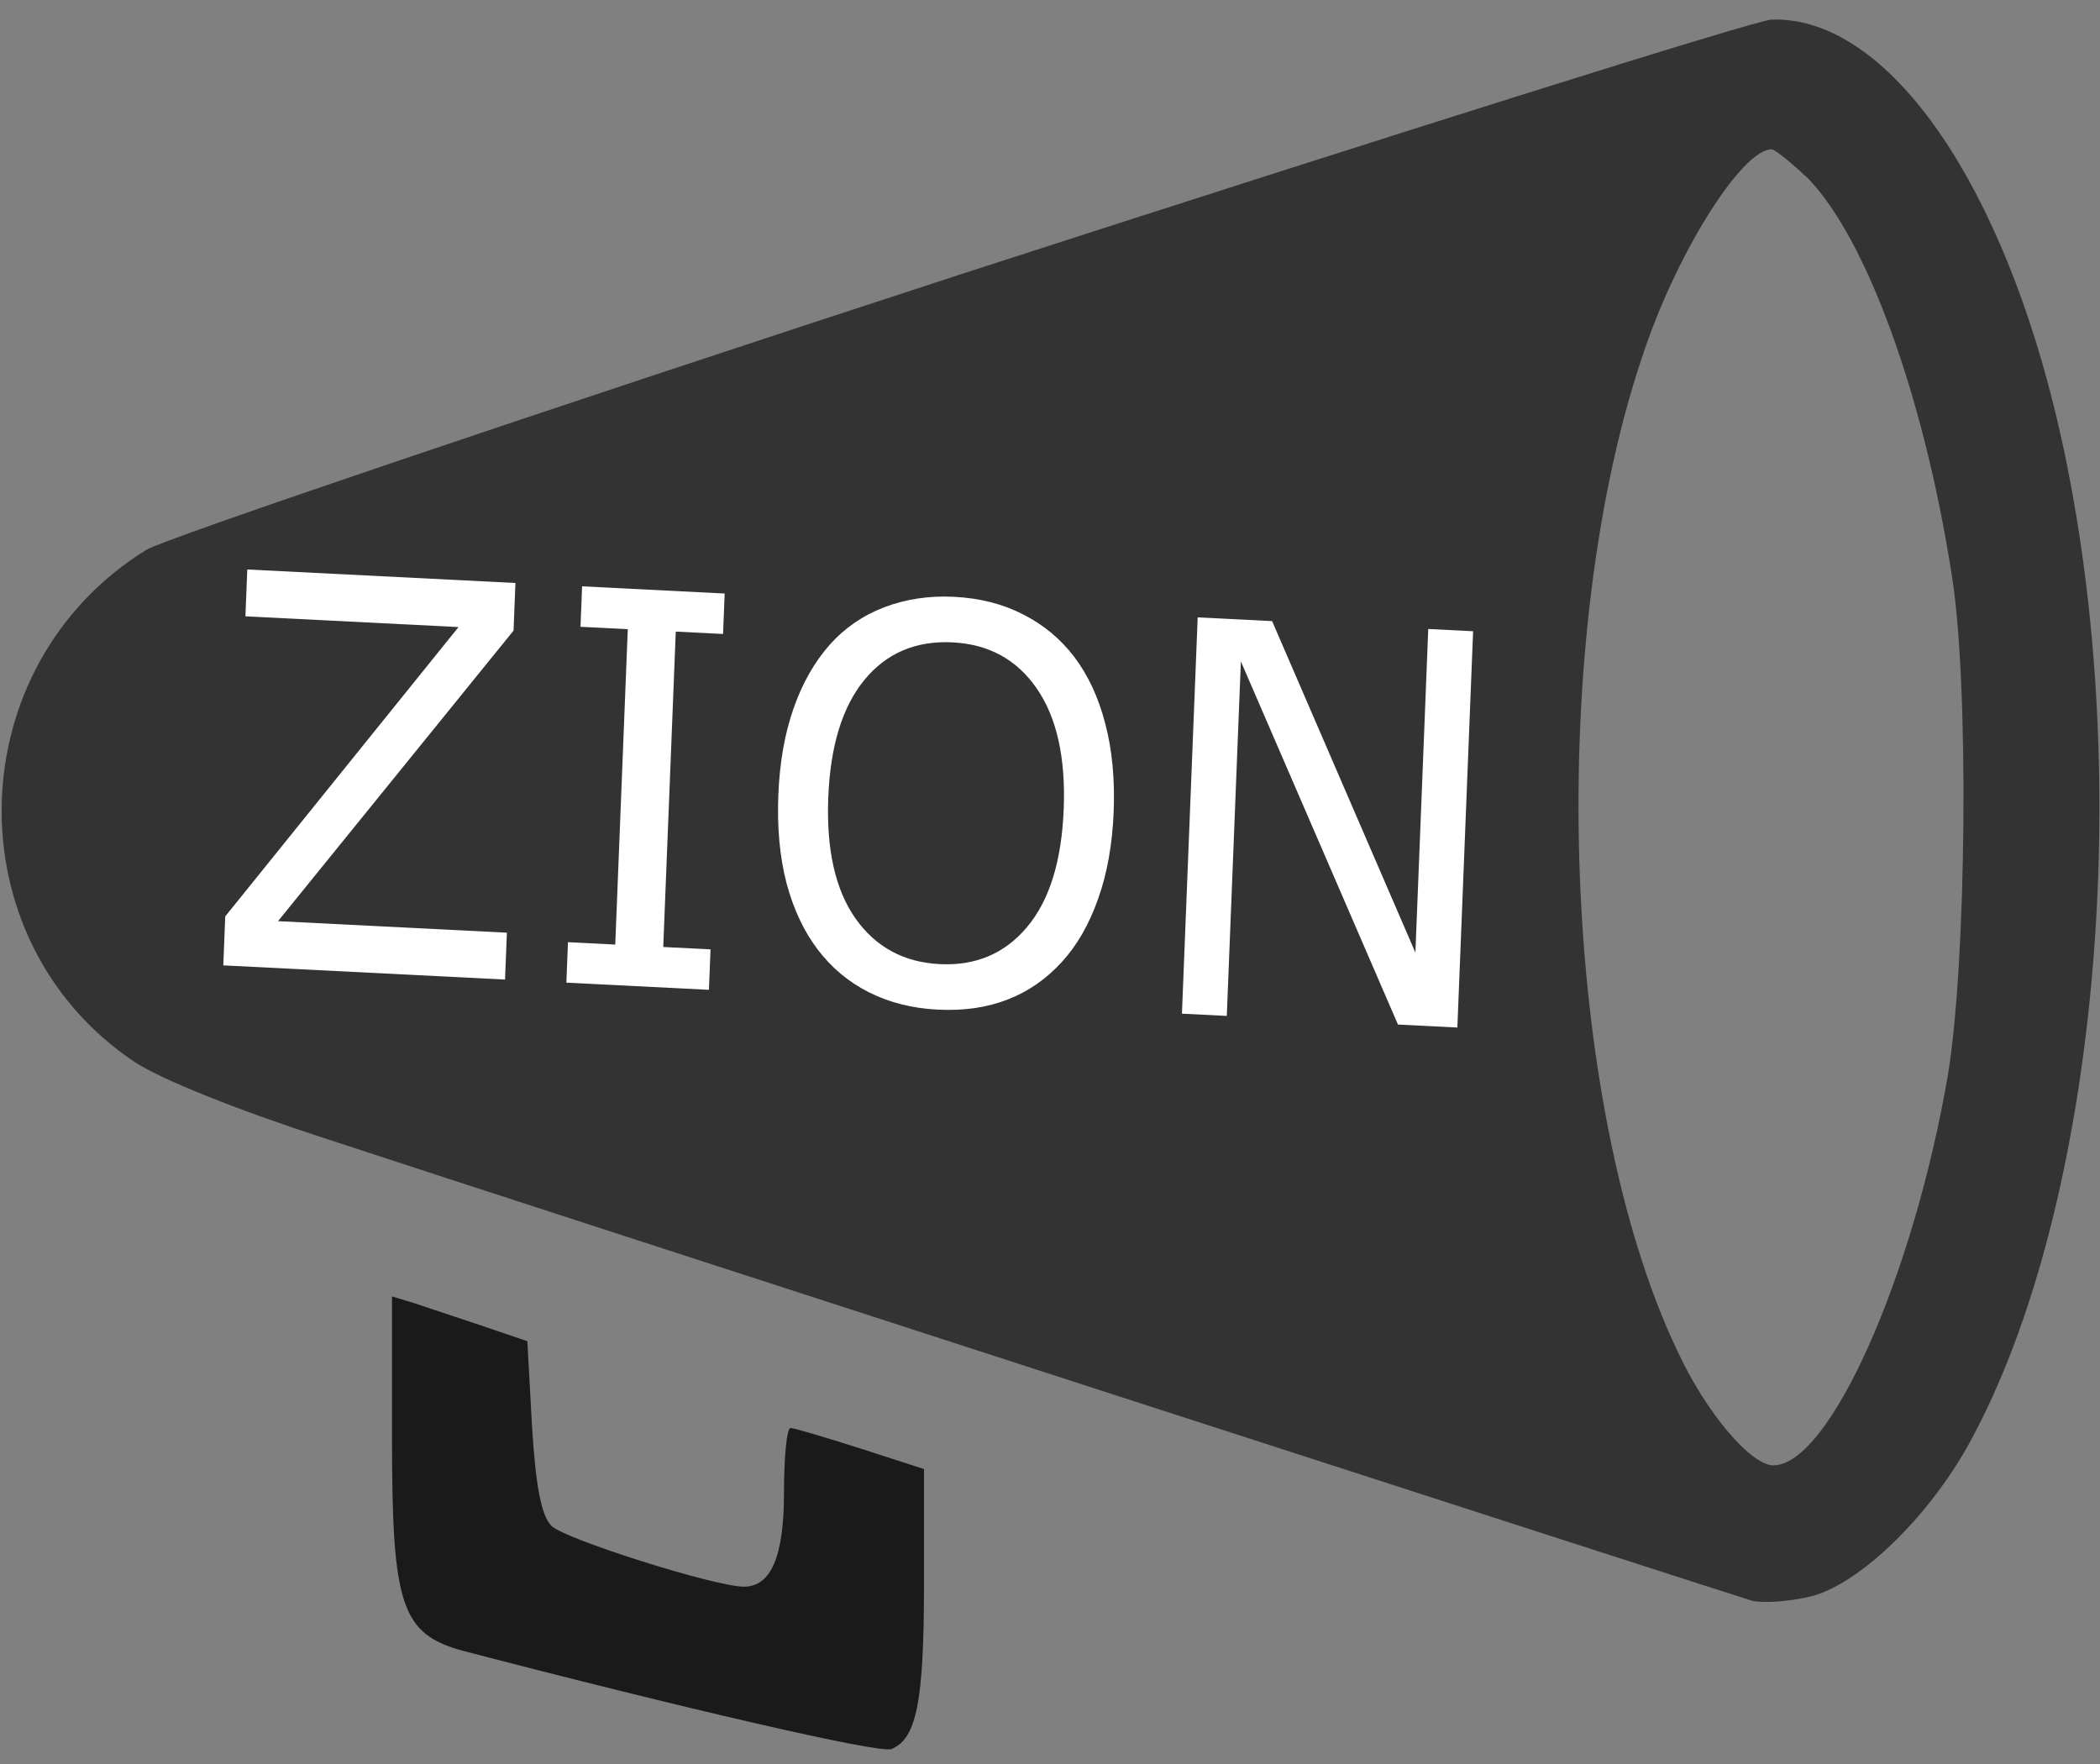 <?xml version="1.0" encoding="UTF-8" standalone="no"?>
<svg
   xmlns:dc="http://purl.org/dc/elements/1.1/"
   xmlns:cc="http://creativecommons.org/ns#"
   xmlns:rdf="http://www.w3.org/1999/02/22-rdf-syntax-ns#"
   xmlns:svg="http://www.w3.org/2000/svg"
   xmlns="http://www.w3.org/2000/svg"
   xmlns:sodipodi="http://sodipodi.sourceforge.net/DTD/sodipodi-0.dtd"
   xmlns:inkscape="http://www.inkscape.org/namespaces/inkscape"
   version="1.0"
   width="225pt"
   height="189pt"
   viewBox="0 0 225 189"
   preserveAspectRatio="xMidYMid meet"
   id="svg4153"
   inkscape:version="0.91 r13725"
   sodipodi:docname="ccg-bullhorn.svg">
  <rect x="0" y="0" width="225" height="189" fill="#808080" stroke="none"/>
  <defs
     id="defs4163" />
  <sodipodi:namedview
     pagecolor="#ffffff"
     bordercolor="#666666"
     borderopacity="1"
     objecttolerance="10"
     gridtolerance="10"
     guidetolerance="10"
     inkscape:pageopacity="0"
     inkscape:pageshadow="2"
     inkscape:window-width="1366"
     inkscape:window-height="705"
     id="namedview4161"
     showgrid="false"
     inkscape:zoom="0.9989418"
     inkscape:cx="-12.036546"
     inkscape:cy="118.125"
     inkscape:window-x="-8"
     inkscape:window-y="-8"
     inkscape:window-maximized="1"
     inkscape:current-layer="layer2" />
  <g
     transform="translate(0,189) scale(0.1,-0.1)"
     fill="#000000"
     stroke="none"
     id="g4155">
    <path
       d="M1029 1596 c-460 -150 -852 -283 -872 -295 -201 -124 -208 -417 -14 -548 28 -19 111 -52 200 -81 249 -82 1510 -490 1534 -497 12 -3 41 -1 65 5 54 15 131 91 174 175 138 263 174 741 84 1102 -63 252 -183 416 -302 412 -18 -1 -409 -124 -869 -273z m909 102 c62 -65 123 -231 153 -423 19 -115 16 -417 -4 -537 -37 -216 -127 -418 -187 -418 -24 0 -72 56 -103 123 -126 265 -142 766 -34 1075 36 105 104 212 135 212 4 0 22 -15 40 -32z"
       id="path4157"
       style="fill:#333333" />
    <path
       d="M420 348 c0 -179 10 -209 77 -227 230 -60 445 -110 458 -105 27 11 35 50 35 178 l0 122 -68 22 c-38 12 -71 22 -75 22 -4 0 -7 -31 -7 -69 0 -69 -14 -101 -43 -101 -31 0 -192 51 -206 65 -11 11 -17 42 -21 107 l-5 91 -50 17 c-27 9 -60 20 -72 24 l-23 7 0 -153z"
       id="path4159"
       style="fill:#1a1a1a" />
  </g>
  <g
     inkscape:groupmode="layer"
     id="layer2"
     inkscape:label="text">
    <g
       transform="matrix(1.33,0.067,-0.058,1.46,267.22,41.998)"
       style="font-style:normal;font-weight:normal;font-size:40px;line-height:125%;font-family:sans-serif;letter-spacing:0px;word-spacing:0px;fill:#000000;fill-opacity:1;stroke:none;stroke-width:1px;stroke-linecap:butt;stroke-linejoin:miter;stroke-opacity:1"
       id="flowRoot4707">
      <path
         d="m -158.037,50.372 -22.695,0 0,-3.594 17.832,-22.051 -17.168,0 0,-3.438 21.602,0 0,3.496 -18.008,22.148 18.438,0 0,3.438 z"
         style="font-style:normal;font-variant:normal;font-weight:normal;font-stretch:normal;font-family:Verdana;-inkscape-font-specification:Verdana;fill:#ffffff"
         id="path5837"
         inkscape:connector-curvature="0" />
      <path
         d="m -141.611,50.372 -11.484,0 0,-2.969 3.809,0 0,-23.145 -3.809,0 0,-2.969 11.484,0 0,2.969 -3.809,0 0,23.145 3.809,0 0,2.969 z"
         style="font-style:normal;font-variant:normal;font-weight:normal;font-stretch:normal;font-family:Verdana;-inkscape-font-specification:Verdana;fill:#ffffff"
         id="path5839"
         inkscape:connector-curvature="0" />
      <path
         d="m -113.311,24.63 q 1.777,1.953 2.715,4.785 0.957,2.832 0.957,6.426 0,3.594 -0.977,6.445 -0.957,2.832 -2.695,4.727 -1.797,1.973 -4.258,2.969 -2.441,0.996 -5.586,0.996 -3.066,0 -5.586,-1.016 -2.5,-1.016 -4.258,-2.949 -1.758,-1.934 -2.715,-4.746 -0.938,-2.812 -0.938,-6.426 0,-3.555 0.938,-6.367 0.938,-2.832 2.734,-4.844 1.719,-1.914 4.258,-2.93 2.559,-1.016 5.566,-1.016 3.125,0 5.605,1.035 2.5,1.016 4.238,2.91 z m -0.352,11.211 q 0,-5.664 -2.539,-8.73 -2.539,-3.086 -6.934,-3.086 -4.434,0 -6.973,3.086 -2.52,3.066 -2.52,8.73 0,5.723 2.578,8.77 2.578,3.027 6.914,3.027 4.336,0 6.895,-3.027 2.578,-3.047 2.578,-8.77 z"
         style="font-style:normal;font-variant:normal;font-weight:normal;font-stretch:normal;font-family:Verdana;-inkscape-font-specification:Verdana;fill:#ffffff"
         id="path5841"
         inkscape:connector-curvature="0" />
      <path
         d="m -81.318,50.372 -4.785,0 -13.789,-26.016 0,26.016 -3.613,0 0,-29.082 5.996,0 12.578,23.75 0,-23.75 3.613,0 0,29.082 z"
         style="font-style:normal;font-variant:normal;font-weight:normal;font-stretch:normal;font-family:Verdana;-inkscape-font-specification:Verdana;fill:#ffffff"
         id="path5843"
         inkscape:connector-curvature="0" />
    </g>
  </g>
</svg>
